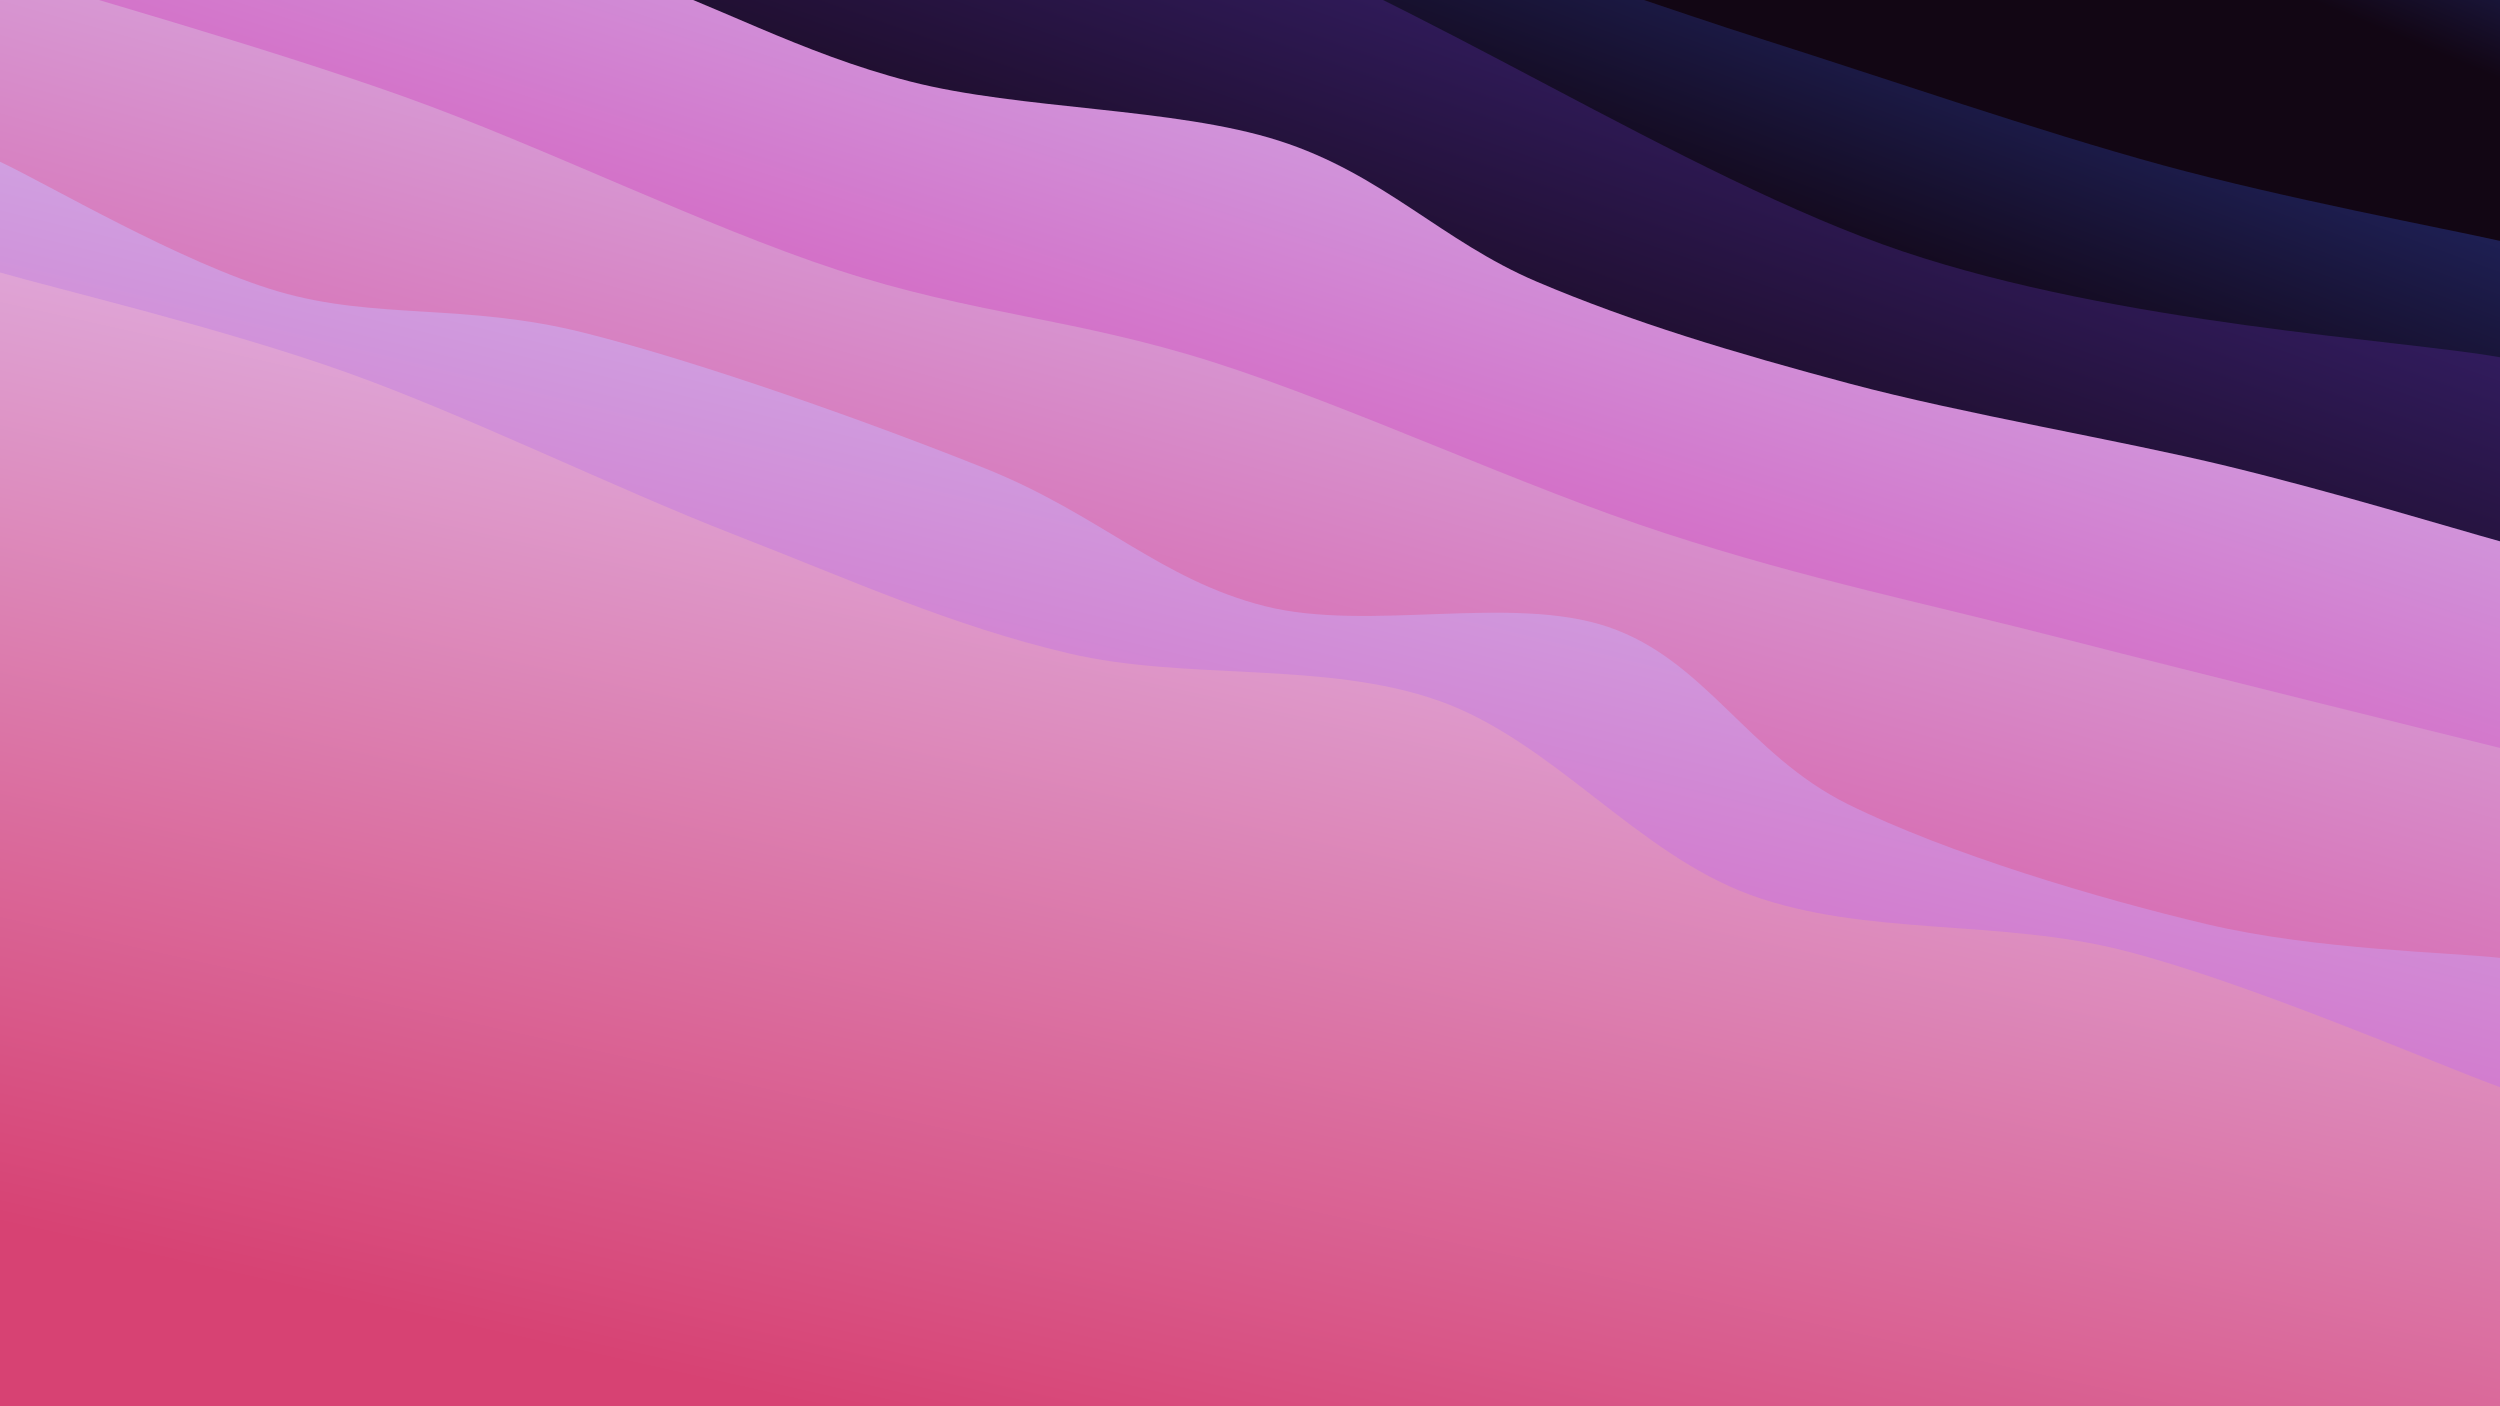 <svg class="canvas" viewBox="0 0 1920 1080" preserveAspectRatio="xMaxYMid slice" xmlns="http://www.w3.org/2000/svg" version="1.1" xmlns:xlink="http://www.w3.org/1999/xlink" xmlns:svgjs="http://svgjs.dev/svgjs"><rect width="1920" height="1080" fill="hsl(232, 65%, 15%)"></rect><defs><linearGradient x1="0.5" y1="0" x2="0" y2="1" id="SvgjsLinearGradient1189"><stop stop-color="#28358a" offset="0"></stop><stop stop-color="#120614" offset="0.1"></stop></linearGradient><linearGradient x1="0.5" y1="0" x2="0" y2="1" id="SvgjsLinearGradient1190"><stop stop-color="#28358a" offset="0"></stop><stop stop-color="#120614" offset="0.229"></stop></linearGradient><linearGradient x1="0.5" y1="0" x2="0" y2="1" id="SvgjsLinearGradient1191"><stop stop-color="#42288a" offset="0"></stop><stop stop-color="#140610" offset="0.357"></stop></linearGradient><linearGradient x1="0.5" y1="0" x2="0" y2="1" id="SvgjsLinearGradient1192"><stop stop-color="#cdc0f2" offset="0"></stop><stop stop-color="#d742af" offset="0.486"></stop></linearGradient><linearGradient x1="0.5" y1="0" x2="0" y2="1" id="SvgjsLinearGradient1193"><stop stop-color="#d7c0f2" offset="0"></stop><stop stop-color="#d74291" offset="0.614"></stop></linearGradient><linearGradient x1="0.5" y1="0" x2="0" y2="1" id="SvgjsLinearGradient1194"><stop stop-color="#cdc0f2" offset="0"></stop><stop stop-color="#d742af" offset="0.743"></stop></linearGradient><linearGradient x1="0.5" y1="0" x2="0" y2="1" id="SvgjsLinearGradient1195"><stop stop-color="#e1c0f2" offset="0"></stop><stop stop-color="#d74273" offset="0.871"></stop></linearGradient></defs><path d="M0,-546.339C46.271,-537.879,177.372,-525.337,277.625,-495.581C377.878,-465.825,487.227,-397.678,601.517,-367.803C715.807,-337.928,850.973,-352.684,963.367,-316.332C1075.76,-279.98,1174.347,-180.478,1275.877,-149.689C1377.407,-118.9,1465.191,-155.49,1572.545,-131.599C1679.899,-107.707,1862.091,-27.215,1920,-6.339L 1920 1080 L 0 1080 Z" fill="url(&quot;#SvgjsLinearGradient1189&quot;)"></path><path d="M0,-369.28C42.179,-350.843,155.504,-281.183,253.076,-258.661C350.647,-236.138,484.889,-259.36,585.429,-234.145C685.969,-208.929,764.936,-139.655,856.314,-107.368C947.692,-75.081,1050.199,-63.544,1133.699,-40.42C1217.199,-17.296,1269.474,3.503,1357.313,31.375C1445.152,59.248,1566.952,101.209,1660.733,126.814C1754.514,152.419,1876.789,175.307,1920,185.006L 1920 1080 L 0 1080 Z" fill="url(&quot;#SvgjsLinearGradient1190&quot;)"></path><path d="M0,-294.185C79.285,-270.112,322.716,-188.305,475.713,-149.744C628.709,-111.183,753.726,-119.95,917.978,-62.819C1082.229,-5.687,1294.219,136.844,1461.222,193.044C1628.226,249.245,1843.537,260.829,1920,274.386L 1920 1080 L 0 1080 Z" fill="url(&quot;#SvgjsLinearGradient1191&quot;)"></path><path d="M0,-167.137C42.075,-153.814,173.578,-111.29,252.451,-87.204C331.324,-63.118,398.798,-47.591,473.239,-22.622C547.68,2.347,614.285,40.835,699.095,62.61C783.905,84.384,901.918,82.412,982.1,108.027C1062.281,133.642,1107.166,185.214,1180.184,216.3C1253.203,247.386,1331.866,270.939,1420.213,294.543C1508.56,318.147,1626.969,337.729,1710.266,357.926C1793.564,378.122,1885.044,406.088,1920,415.721L 1920 1080 L 0 1080 Z" fill="url(&quot;#SvgjsLinearGradient1192&quot;)"></path><path d="M0,-22.695C51.763,-6.523,203.332,35.989,310.581,74.339C417.829,112.689,540.037,173.464,643.491,207.404C746.945,241.343,825.409,244.284,931.305,277.976C1037.2,311.668,1169.596,374.039,1278.867,409.555C1388.137,445.07,1480.073,463.587,1586.929,491.069C1693.784,518.551,1864.488,560.551,1920,574.448L 1920 1080 L 0 1080 Z" fill="url(&quot;#SvgjsLinearGradient1193&quot;)"></path><path d="M0,124.232C35.628,140.837,139.101,201.992,213.77,223.858C288.438,245.724,357.414,232.728,448.012,255.428C538.61,278.128,670.173,325.052,757.358,360.057C844.543,395.061,891.497,445.216,971.121,465.456C1050.744,485.697,1160.446,456.151,1235.098,481.5C1309.75,506.849,1342.311,579.479,1419.032,617.55C1495.754,655.621,1611.934,690.242,1695.428,709.927C1778.923,729.613,1882.571,731.372,1920,735.661L 1920 1080 L 0 1080 Z" fill="url(&quot;#SvgjsLinearGradient1194&quot;)"></path><path d="M0,209.275C44.277,222.035,171.694,252.288,265.663,285.835C359.631,319.383,471.296,374.568,563.811,410.56C656.327,446.553,730.547,480.514,820.756,501.789C910.966,523.063,1017.774,507.278,1105.069,538.207C1192.363,569.135,1256.763,655.366,1344.521,687.36C1432.279,719.354,1535.703,705.566,1631.616,730.171C1727.529,754.776,1871.936,817.52,1920,834.99L 1920 1080 L 0 1080 Z" fill="url(&quot;#SvgjsLinearGradient1195&quot;)"></path></svg>